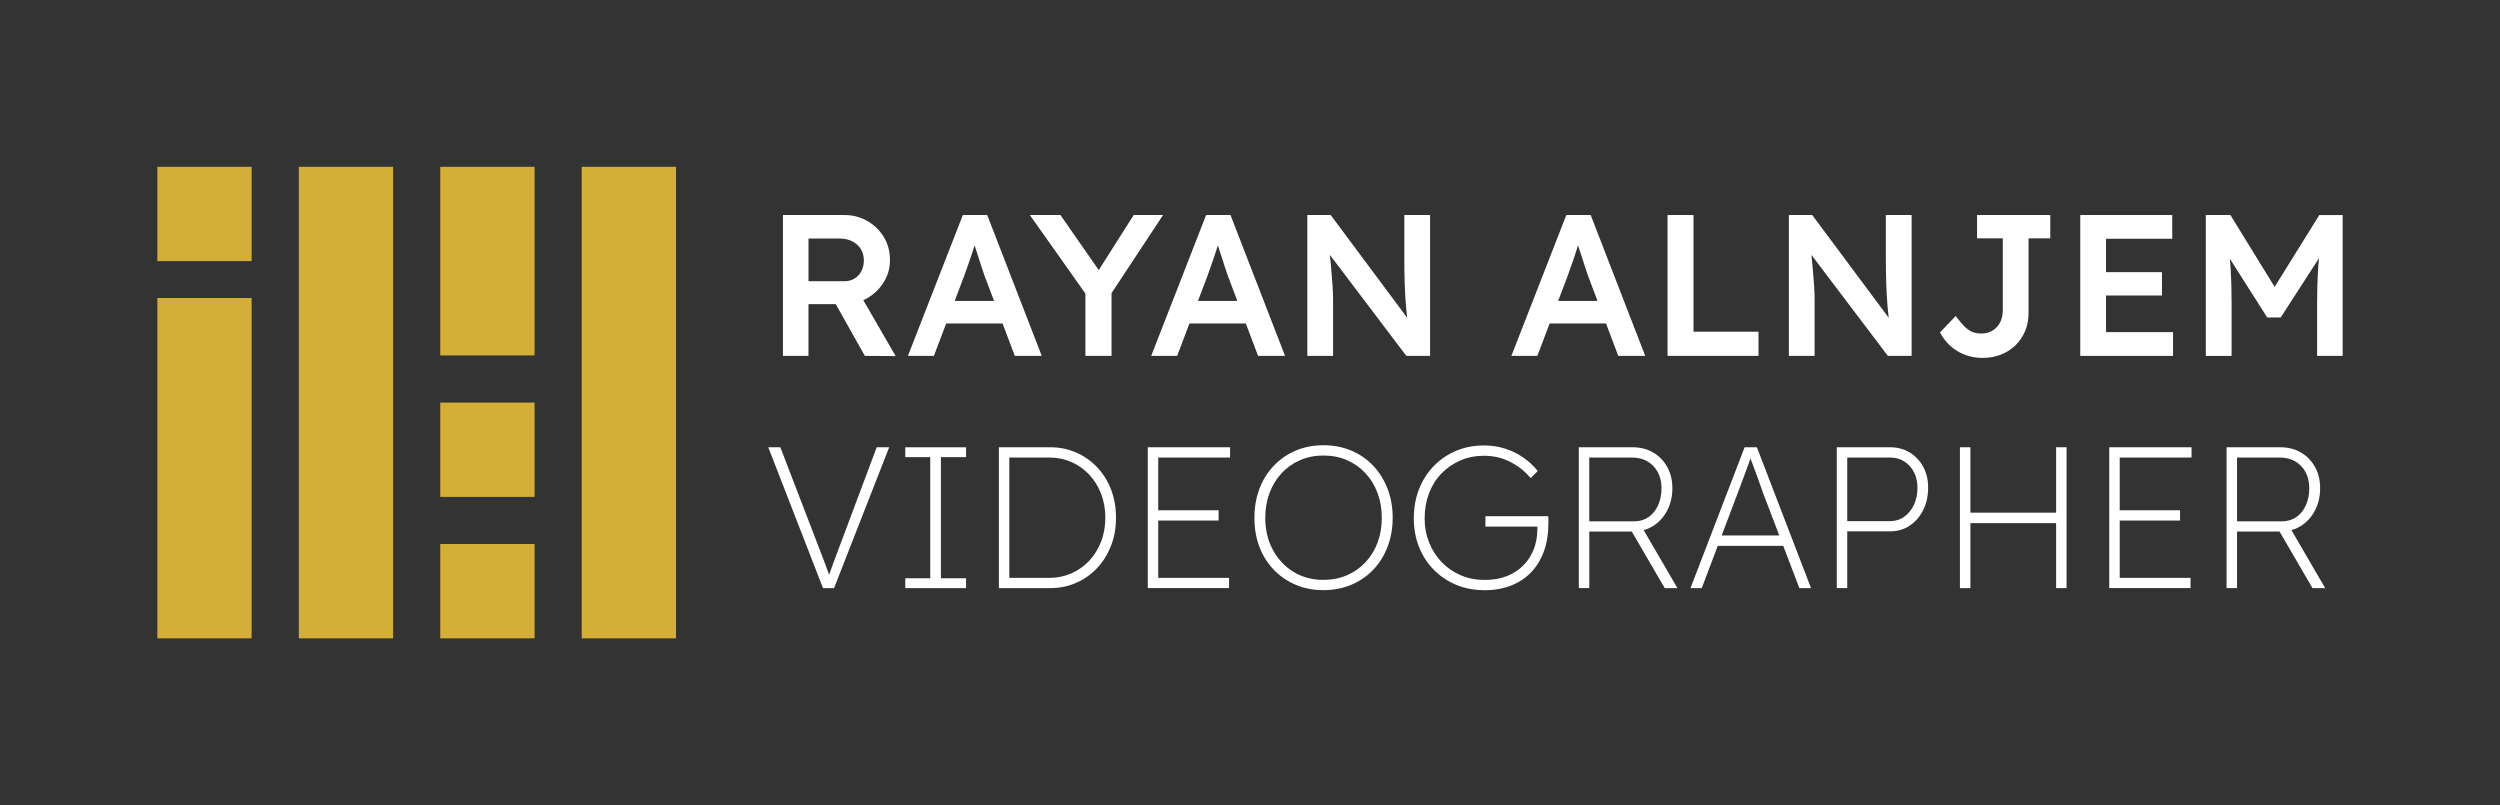 <?xml version="1.0" encoding="UTF-8"?>
<svg id="Layer_1" data-name="Layer 1" xmlns="http://www.w3.org/2000/svg" viewBox="0 0 1124 362">
  <rect x="0" y="0" width="1124" height="362" fill="#333333" stroke="none"/>
  <defs>
    <style>
      .cls-1 {
        fill: #fff;
      }

      .cls-2 {
        fill: #d4af37;
      }
    </style>
  </defs>
  <g>
    <g>
      <path class="cls-1" d="M352.01,160v-63.33h27.59c3.74,0,7.18.89,10.31,2.67,3.14,1.78,5.62,4.19,7.46,7.24,1.84,3.05,2.76,6.47,2.76,10.27s-.92,6.94-2.76,9.95c-1.84,3.02-4.31,5.43-7.42,7.24-3.11,1.81-6.56,2.71-10.36,2.71h-16.1v23.25h-11.49ZM363.5,126.44h16.2c1.69,0,3.2-.41,4.52-1.22,1.33-.81,2.35-1.93,3.08-3.35.72-1.42,1.08-3,1.08-4.75,0-1.99-.45-3.71-1.36-5.16-.91-1.45-2.17-2.59-3.8-3.44-1.63-.84-3.5-1.27-5.61-1.27h-14.11v19.18ZM388.84,160l-16.1-28.59,12.03-2.26,17.91,30.94-13.84-.09Z"/>
      <path class="cls-1" d="M408.2,160l24.7-63.33h10.95l24.52,63.33h-12.12l-13.66-36.19c-.24-.66-.62-1.78-1.13-3.35-.51-1.57-1.07-3.29-1.67-5.16-.6-1.87-1.16-3.59-1.67-5.16-.51-1.57-.86-2.74-1.04-3.53l2.26-.09c-.36,1.21-.78,2.58-1.27,4.12-.48,1.54-1,3.12-1.54,4.75-.54,1.63-1.08,3.2-1.63,4.7-.54,1.51-1.03,2.87-1.45,4.07l-13.57,35.83h-11.67ZM419.41,145.44l3.98-10.13h28.86l4.43,10.13h-37.27Z"/>
      <path class="cls-1" d="M487.99,160v-31.57l.63,4.43-25.6-36.19h13.75l19.45,27.96-4.07-.27,17.55-27.68h13.21l-24.52,37.18,1.36-6.15v32.3h-11.76Z"/>
      <path class="cls-1" d="M517.58,160l24.7-63.33h10.95l24.52,63.33h-12.12l-13.66-36.19c-.24-.66-.62-1.78-1.13-3.35-.51-1.57-1.07-3.29-1.67-5.16-.6-1.87-1.16-3.59-1.67-5.16-.51-1.57-.86-2.74-1.04-3.53l2.26-.09c-.36,1.21-.78,2.58-1.27,4.12-.48,1.54-1,3.12-1.54,4.75-.54,1.63-1.08,3.2-1.63,4.7-.54,1.51-1.03,2.87-1.45,4.07l-13.57,35.83h-11.67ZM528.8,145.44l3.98-10.13h28.86l4.43,10.13h-37.27Z"/>
      <path class="cls-1" d="M587.78,160v-63.33h10.49l36.91,49.58-1.99.45c-.42-2.77-.77-5.73-1.04-8.87-.27-3.14-.47-6.54-.59-10.22-.12-3.68-.18-7.69-.18-12.03v-18.91h11.58v63.33h-10.68l-36.91-48.76,2.17-.63c.42,4.28.75,7.8,1,10.54.24,2.75.42,4.99.54,6.74.12,1.75.2,3.2.23,4.34.03,1.15.04,2.23.04,3.26v24.52h-11.58Z"/>
      <path class="cls-1" d="M679.52,160l24.7-63.33h10.95l24.52,63.33h-12.12l-13.66-36.19c-.24-.66-.62-1.78-1.13-3.35-.51-1.57-1.07-3.29-1.67-5.16-.6-1.87-1.16-3.59-1.67-5.16-.51-1.57-.86-2.74-1.04-3.53l2.26-.09c-.36,1.21-.78,2.58-1.27,4.12-.48,1.54-1,3.12-1.54,4.75-.54,1.63-1.08,3.2-1.63,4.7-.54,1.51-1.03,2.87-1.45,4.07l-13.57,35.83h-11.67ZM690.74,145.44l3.98-10.13h28.86l4.43,10.13h-37.27Z"/>
      <path class="cls-1" d="M749.73,160v-63.33h11.67v52.47h29.22v10.86h-40.89Z"/>
      <path class="cls-1" d="M804.28,160v-63.33h10.49l36.91,49.58-1.99.45c-.42-2.77-.77-5.73-1.04-8.87-.27-3.14-.47-6.54-.59-10.22-.12-3.68-.18-7.69-.18-12.03v-18.91h11.58v63.33h-10.68l-36.91-48.76,2.17-.63c.42,4.28.75,7.8,1,10.54.24,2.75.42,4.99.54,6.74.12,1.75.2,3.2.23,4.34.03,1.15.04,2.23.04,3.26v24.52h-11.58Z"/>
      <path class="cls-1" d="M891.32,160.91c-2.11,0-4.13-.27-6.06-.81-1.93-.54-3.71-1.31-5.34-2.31-1.63-1-3.09-2.2-4.39-3.62-1.3-1.42-2.4-3-3.3-4.75l7.06-7.33c1.57,2.11,2.96,3.74,4.16,4.89,1.21,1.15,2.38,1.93,3.53,2.35,1.15.42,2.41.63,3.8.63,1.93,0,3.63-.45,5.11-1.36,1.48-.9,2.61-2.14,3.39-3.71.78-1.57,1.18-3.35,1.18-5.34v-32.39h-11.58v-10.49h32.93v10.49h-9.77v33.57c0,2.96-.51,5.65-1.54,8.1-1.03,2.44-2.46,4.57-4.3,6.38-1.84,1.81-4.03,3.21-6.56,4.21-2.53,1-5.31,1.49-8.32,1.49Z"/>
      <path class="cls-1" d="M935.29,160v-63.33h41.35v10.68h-29.77v41.98h30.13v10.68h-41.71ZM940.72,132.86v-10.5h31.3v10.5h-31.3Z"/>
      <path class="cls-1" d="M991.74,160v-63.33h11.04l23.07,37.46-6.33-.09,23.25-37.36h10.49v63.33h-11.49v-23.7c0-5.49.14-10.42.41-14.79.27-4.37.74-8.7,1.4-12.98l1.45,3.8-19.63,30.4h-6.06l-19.09-30.04,1.27-4.16c.66,4.04,1.13,8.2,1.4,12.49.27,4.28.41,9.38.41,15.29v23.7h-11.58Z"/>
    </g>
    <g>
      <path class="cls-1" d="M370.02,264.42l-24.61-63.33h5.43l19.27,50.12c.48,1.21.89,2.29,1.22,3.26.33.97.65,1.84.95,2.62.3.78.56,1.48.77,2.08.21.6.38,1.15.5,1.63h-1.54c.18-.6.42-1.36.72-2.26.3-.9.68-1.96,1.13-3.17.45-1.21.95-2.56,1.49-4.07l18.82-50.21h5.61l-24.79,63.33h-4.98Z"/>
      <path class="cls-1" d="M407.02,264.42v-4.43h11.22v-54.46h-11.22v-4.43h27.32v4.43h-11.31v54.46h11.31v4.43h-27.32Z"/>
      <path class="cls-1" d="M449.09,264.42v-63.33h23.16c4.1,0,7.95.78,11.54,2.35,3.59,1.57,6.72,3.75,9.41,6.56,2.68,2.8,4.78,6.14,6.29,10,1.51,3.86,2.26,8.11,2.26,12.76s-.75,8.81-2.26,12.67c-1.51,3.86-3.6,7.21-6.29,10.04-2.68,2.84-5.82,5.04-9.41,6.6-3.59,1.57-7.43,2.35-11.54,2.35h-23.16ZM453.79,260.62l-.63-.81h18.64c3.5,0,6.77-.66,9.82-1.99,3.04-1.33,5.71-3.2,8.01-5.61,2.29-2.41,4.08-5.28,5.38-8.59,1.3-3.32,1.95-6.94,1.95-10.86s-.65-7.54-1.95-10.86c-1.3-3.32-3.09-6.18-5.38-8.6-2.29-2.41-4.96-4.28-8.01-5.61-3.05-1.33-6.32-1.99-9.82-1.99h-18.82l.81-.9v55.82Z"/>
      <path class="cls-1" d="M516.04,264.42v-63.33h37v4.61h-32.3v54.1h31.85v4.61h-36.55ZM518.39,234.03v-4.61h29.49v4.61h-29.49Z"/>
      <path class="cls-1" d="M595.02,265.33c-4.52,0-8.67-.8-12.44-2.4-3.77-1.6-7.06-3.85-9.86-6.74s-4.96-6.32-6.47-10.27c-1.51-3.95-2.26-8.31-2.26-13.07s.75-9.14,2.26-13.12c1.51-3.98,3.66-7.43,6.47-10.36,2.8-2.92,6.09-5.19,9.86-6.79,3.77-1.6,7.92-2.4,12.44-2.4s8.69.8,12.49,2.4c3.8,1.6,7.09,3.86,9.86,6.79,2.77,2.93,4.93,6.38,6.47,10.36s2.31,8.32,2.31,13.03-.77,9.14-2.31,13.12-3.7,7.42-6.47,10.31c-2.78,2.9-6.06,5.14-9.86,6.74-3.8,1.6-7.96,2.4-12.49,2.4ZM595.02,260.71c3.86,0,7.39-.69,10.58-2.08,3.2-1.39,5.97-3.33,8.32-5.84,2.35-2.5,4.16-5.44,5.43-8.82,1.27-3.38,1.9-7.09,1.9-11.13s-.63-7.77-1.9-11.17c-1.27-3.41-3.08-6.38-5.43-8.91-2.35-2.53-5.13-4.49-8.32-5.88-3.2-1.39-6.73-2.08-10.58-2.08s-7.3.69-10.5,2.08c-3.2,1.39-5.97,3.35-8.32,5.88s-4.16,5.5-5.43,8.91c-1.27,3.41-1.9,7.13-1.9,11.17,0,5.37,1.13,10.15,3.39,14.34,2.26,4.19,5.35,7.5,9.27,9.91,3.92,2.41,8.41,3.62,13.48,3.62Z"/>
      <path class="cls-1" d="M667.31,265.33c-4.58,0-8.79-.8-12.62-2.4-3.83-1.6-7.18-3.85-10.04-6.74-2.87-2.9-5.08-6.32-6.65-10.27-1.57-3.95-2.35-8.25-2.35-12.89s.78-9.14,2.35-13.12c1.57-3.98,3.77-7.43,6.6-10.36,2.83-2.92,6.17-5.2,10-6.83,3.83-1.63,8.04-2.44,12.62-2.44,3.38,0,6.56.48,9.54,1.45,2.99.97,5.71,2.31,8.19,4.03,2.47,1.72,4.61,3.73,6.42,6.02l-3.17,3.17c-2.59-3.08-5.69-5.52-9.27-7.33-3.59-1.81-7.5-2.71-11.72-2.71-3.86,0-7.42.71-10.68,2.13-3.26,1.42-6.09,3.38-8.5,5.88-2.41,2.5-4.27,5.47-5.56,8.91-1.3,3.44-1.95,7.18-1.95,11.22s.68,7.57,2.04,10.95c1.36,3.38,3.26,6.32,5.7,8.82,2.44,2.5,5.29,4.45,8.55,5.84,3.26,1.39,6.81,2.08,10.68,2.08s6.97-.56,9.86-1.67c2.9-1.12,5.38-2.71,7.46-4.79,2.08-2.08,3.66-4.51,4.75-7.28,1.09-2.77,1.63-5.85,1.63-9.23v-1.72l.81.72h-24.16v-4.7h28.23c.06.42.09.81.09,1.18v1.81c0,4.83-.68,9.11-2.04,12.85-1.36,3.74-3.3,6.91-5.83,9.5-2.53,2.59-5.58,4.57-9.14,5.93-3.56,1.36-7.51,2.04-11.85,2.04Z"/>
      <path class="cls-1" d="M709.83,264.42v-63.33h24.16c3.5,0,6.59.78,9.27,2.35,2.68,1.57,4.79,3.74,6.33,6.51,1.54,2.77,2.31,5.97,2.31,9.59s-.77,7-2.31,9.95c-1.54,2.96-3.65,5.28-6.33,6.97-2.68,1.69-5.78,2.53-9.27,2.53h-19.45v25.42h-4.71ZM714.53,234.39h20.17c2.47,0,4.63-.63,6.47-1.9s3.27-3.03,4.3-5.29c1.02-2.26,1.54-4.84,1.54-7.74,0-2.71-.56-5.11-1.67-7.19-1.12-2.08-2.67-3.69-4.66-4.84-1.99-1.15-4.31-1.72-6.97-1.72h-19.18v28.68ZM748.46,264.42l-16.01-27.5,4.98-1.27,16.74,28.77h-5.7Z"/>
      <path class="cls-1" d="M760.04,264.42l24.34-63.33h5.52l24.34,63.33h-5.25l-16.38-42.97c-.18-.42-.5-1.31-.95-2.67-.45-1.36-1.01-2.92-1.67-4.7-.66-1.78-1.33-3.56-1.99-5.34-.66-1.78-1.24-3.3-1.72-4.57l1.36.09c-.36,1.09-.83,2.44-1.4,4.07-.57,1.63-1.19,3.32-1.86,5.07-.66,1.75-1.27,3.36-1.81,4.84-.54,1.48-.96,2.61-1.27,3.39l-16.19,42.79h-5.07ZM769.72,245.43l1.72-4.7h31.03l1.99,4.7h-34.74Z"/>
      <path class="cls-1" d="M825.82,264.42v-63.33h23.88c3.38,0,6.35.78,8.91,2.35,2.56,1.57,4.58,3.71,6.06,6.42,1.48,2.71,2.22,5.85,2.22,9.41,0,3.74-.74,7.09-2.22,10.04-1.48,2.96-3.5,5.29-6.06,7.01-2.56,1.72-5.54,2.58-8.91,2.58h-19.18v25.51h-4.71ZM830.52,234.3h19.36c2.35,0,4.45-.66,6.29-1.99,1.84-1.33,3.29-3.11,4.34-5.34,1.05-2.23,1.58-4.79,1.58-7.69,0-2.65-.53-4.99-1.58-7.01-1.06-2.02-2.5-3.62-4.34-4.8-1.84-1.18-3.94-1.76-6.29-1.76h-19.36v28.59Z"/>
      <path class="cls-1" d="M881.18,264.42v-63.33h4.71v63.33h-4.71ZM883.36,235.2v-4.7h43.25v4.7h-43.25ZM924.43,264.42v-63.33h4.7v63.33h-4.7Z"/>
      <path class="cls-1" d="M948.32,264.42v-63.33h37v4.61h-32.3v54.1h31.85v4.61h-36.55ZM950.67,234.03v-4.61h29.49v4.61h-29.49Z"/>
      <path class="cls-1" d="M1001.06,264.42v-63.33h24.16c3.5,0,6.59.78,9.27,2.35,2.68,1.57,4.79,3.74,6.33,6.51,1.54,2.77,2.31,5.97,2.31,9.59s-.77,7-2.31,9.95c-1.54,2.96-3.65,5.28-6.33,6.97-2.68,1.69-5.78,2.53-9.27,2.53h-19.45v25.42h-4.71ZM1005.77,234.39h20.17c2.47,0,4.63-.63,6.47-1.9s3.27-3.03,4.3-5.29c1.02-2.26,1.54-4.84,1.54-7.74,0-2.71-.56-5.11-1.67-7.19-1.12-2.08-2.67-3.69-4.66-4.84-1.99-1.15-4.31-1.72-6.97-1.72h-19.18v28.68ZM1039.69,264.42l-16.01-27.5,4.98-1.27,16.74,28.77h-5.7Z"/>
    </g>
  </g>
  <g>
    <rect class="cls-2" x="261.54" y="75" width="42.4" height="212"/>
    <rect class="cls-2" x="134.34" y="75" width="42.4" height="212"/>
    <g>
      <rect class="cls-2" x="70.74" y="75" width="42.4" height="42.4"/>
      <rect class="cls-2" x="70.74" y="133.99" width="42.4" height="153.01"/>
    </g>
    <rect class="cls-2" x="197.94" y="181" width="42.4" height="42.4"/>
    <rect class="cls-2" x="197.94" y="75" width="42.4" height="84.8"/>
    <rect class="cls-2" x="197.94" y="244.6" width="42.4" height="42.4"/>
  </g>
</svg>